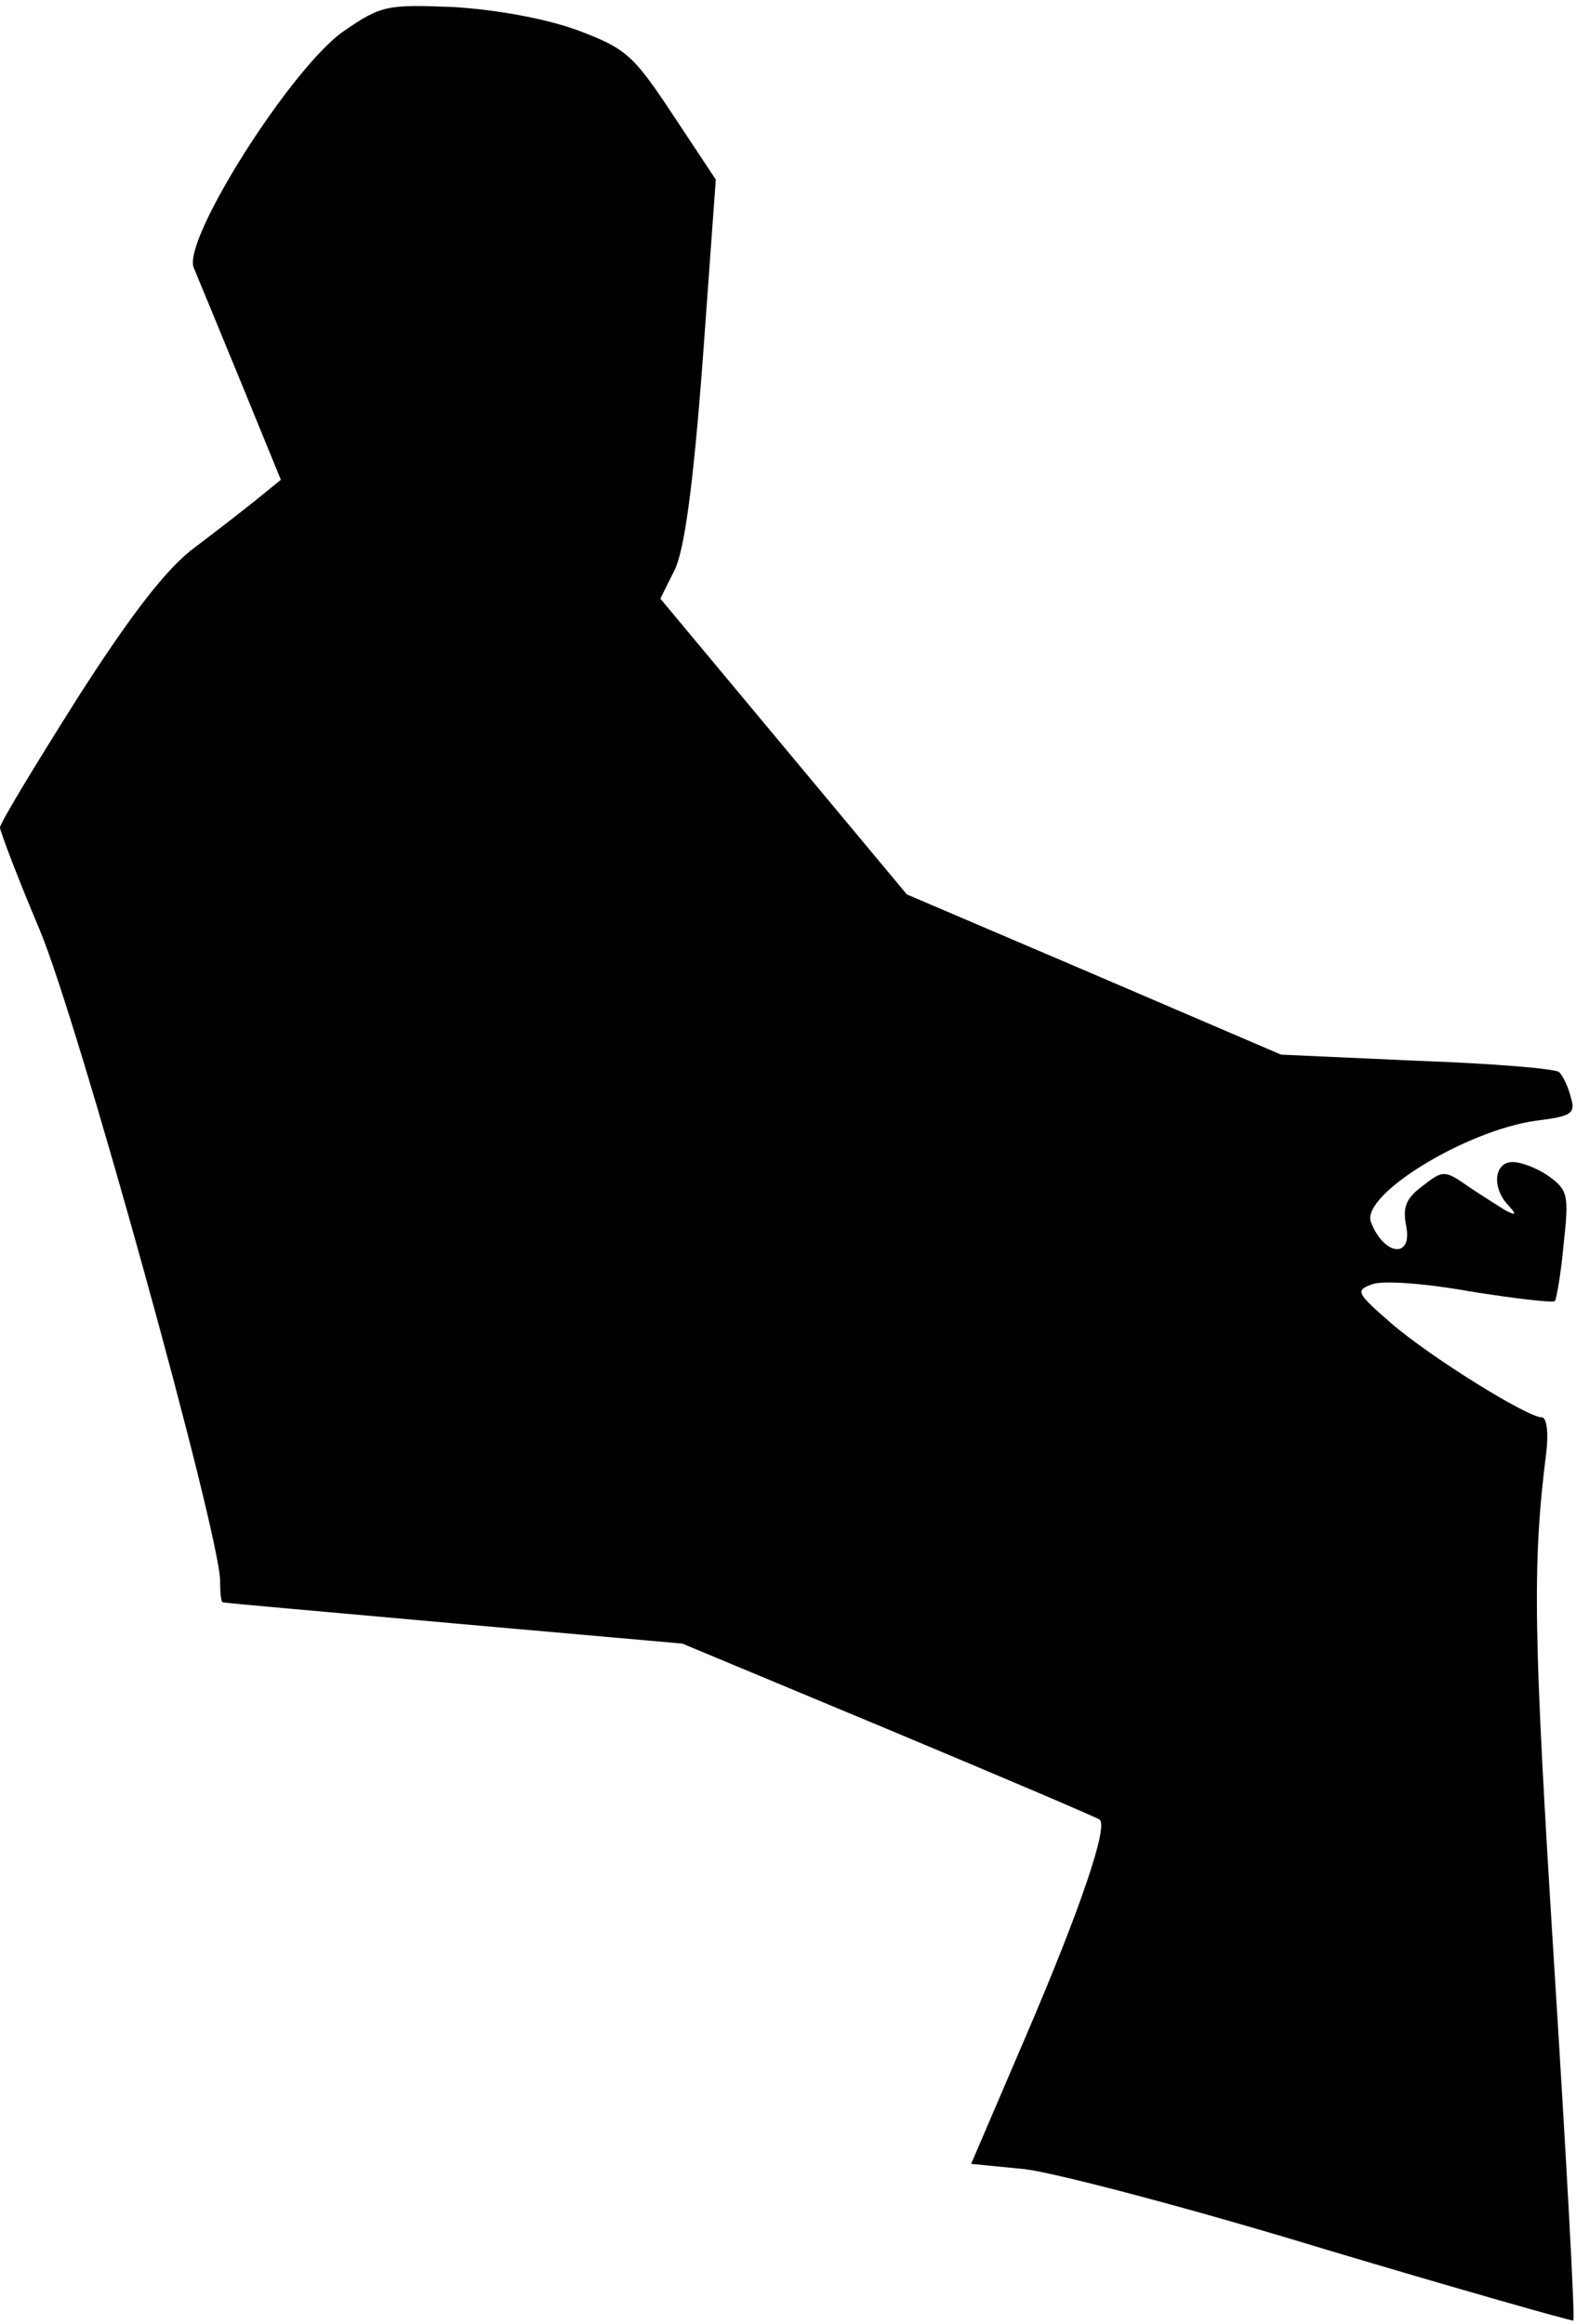 <?xml version="1.0" standalone="no"?>
<!DOCTYPE svg PUBLIC "-//W3C//DTD SVG 20010904//EN"
 "http://www.w3.org/TR/2001/REC-SVG-20010904/DTD/svg10.dtd">
<svg version="1.0" xmlns="http://www.w3.org/2000/svg"
 width="179pt" height="264pt" viewBox="0 0 179 264"
 preserveAspectRatio="xMidYMid meet">
<g transform="translate(0,264) scale(0.1,-0.1)"
fill="#000000" stroke="none">
<path fill="#000000" stroke="none" d="M391 2605 c-59 -40 -184 -237 -171
-269 5 -12 29 -70 54 -131 l45 -110 -27 -22 c-15 -12 -47 -37 -71 -55 -31 -23
-71 -74 -133 -171 -48 -76 -88 -142 -88 -147 0 -4 20 -57 45 -116 44 -105 205
-687 205 -740 0 -13 1 -24 3 -24 1 -1 119 -11 262 -24 l260 -23 235 -98 c129
-54 237 -100 239 -102 10 -8 -23 -104 -83 -244 l-63 -147 61 -6 c34 -4 187
-44 341 -91 154 -46 281 -82 282 -81 2 2 -8 185 -22 407 -23 369 -25 450 -9
577 3 24 1 42 -5 42 -16 0 -126 68 -171 107 -39 34 -41 37 -22 44 12 5 62 1
112 -8 50 -8 93 -13 96 -11 2 3 7 32 10 65 6 55 5 61 -17 77 -13 9 -31 16 -41
16 -21 0 -24 -29 -5 -49 10 -11 9 -12 -3 -6 -8 5 -27 17 -42 27 -27 19 -29 19
-52 1 -19 -14 -23 -24 -19 -45 8 -38 -25 -35 -40 4 -11 31 108 104 188 115 40
5 45 8 39 27 -3 12 -9 24 -13 28 -3 4 -76 10 -161 13 l-155 7 -212 91 -213 91
-140 168 -140 168 16 32 c11 22 21 92 32 237 l15 207 -49 74 c-45 68 -53 75
-109 96 -36 13 -91 23 -140 26 -75 3 -82 2 -124 -27z"/>
</g>
</svg>
